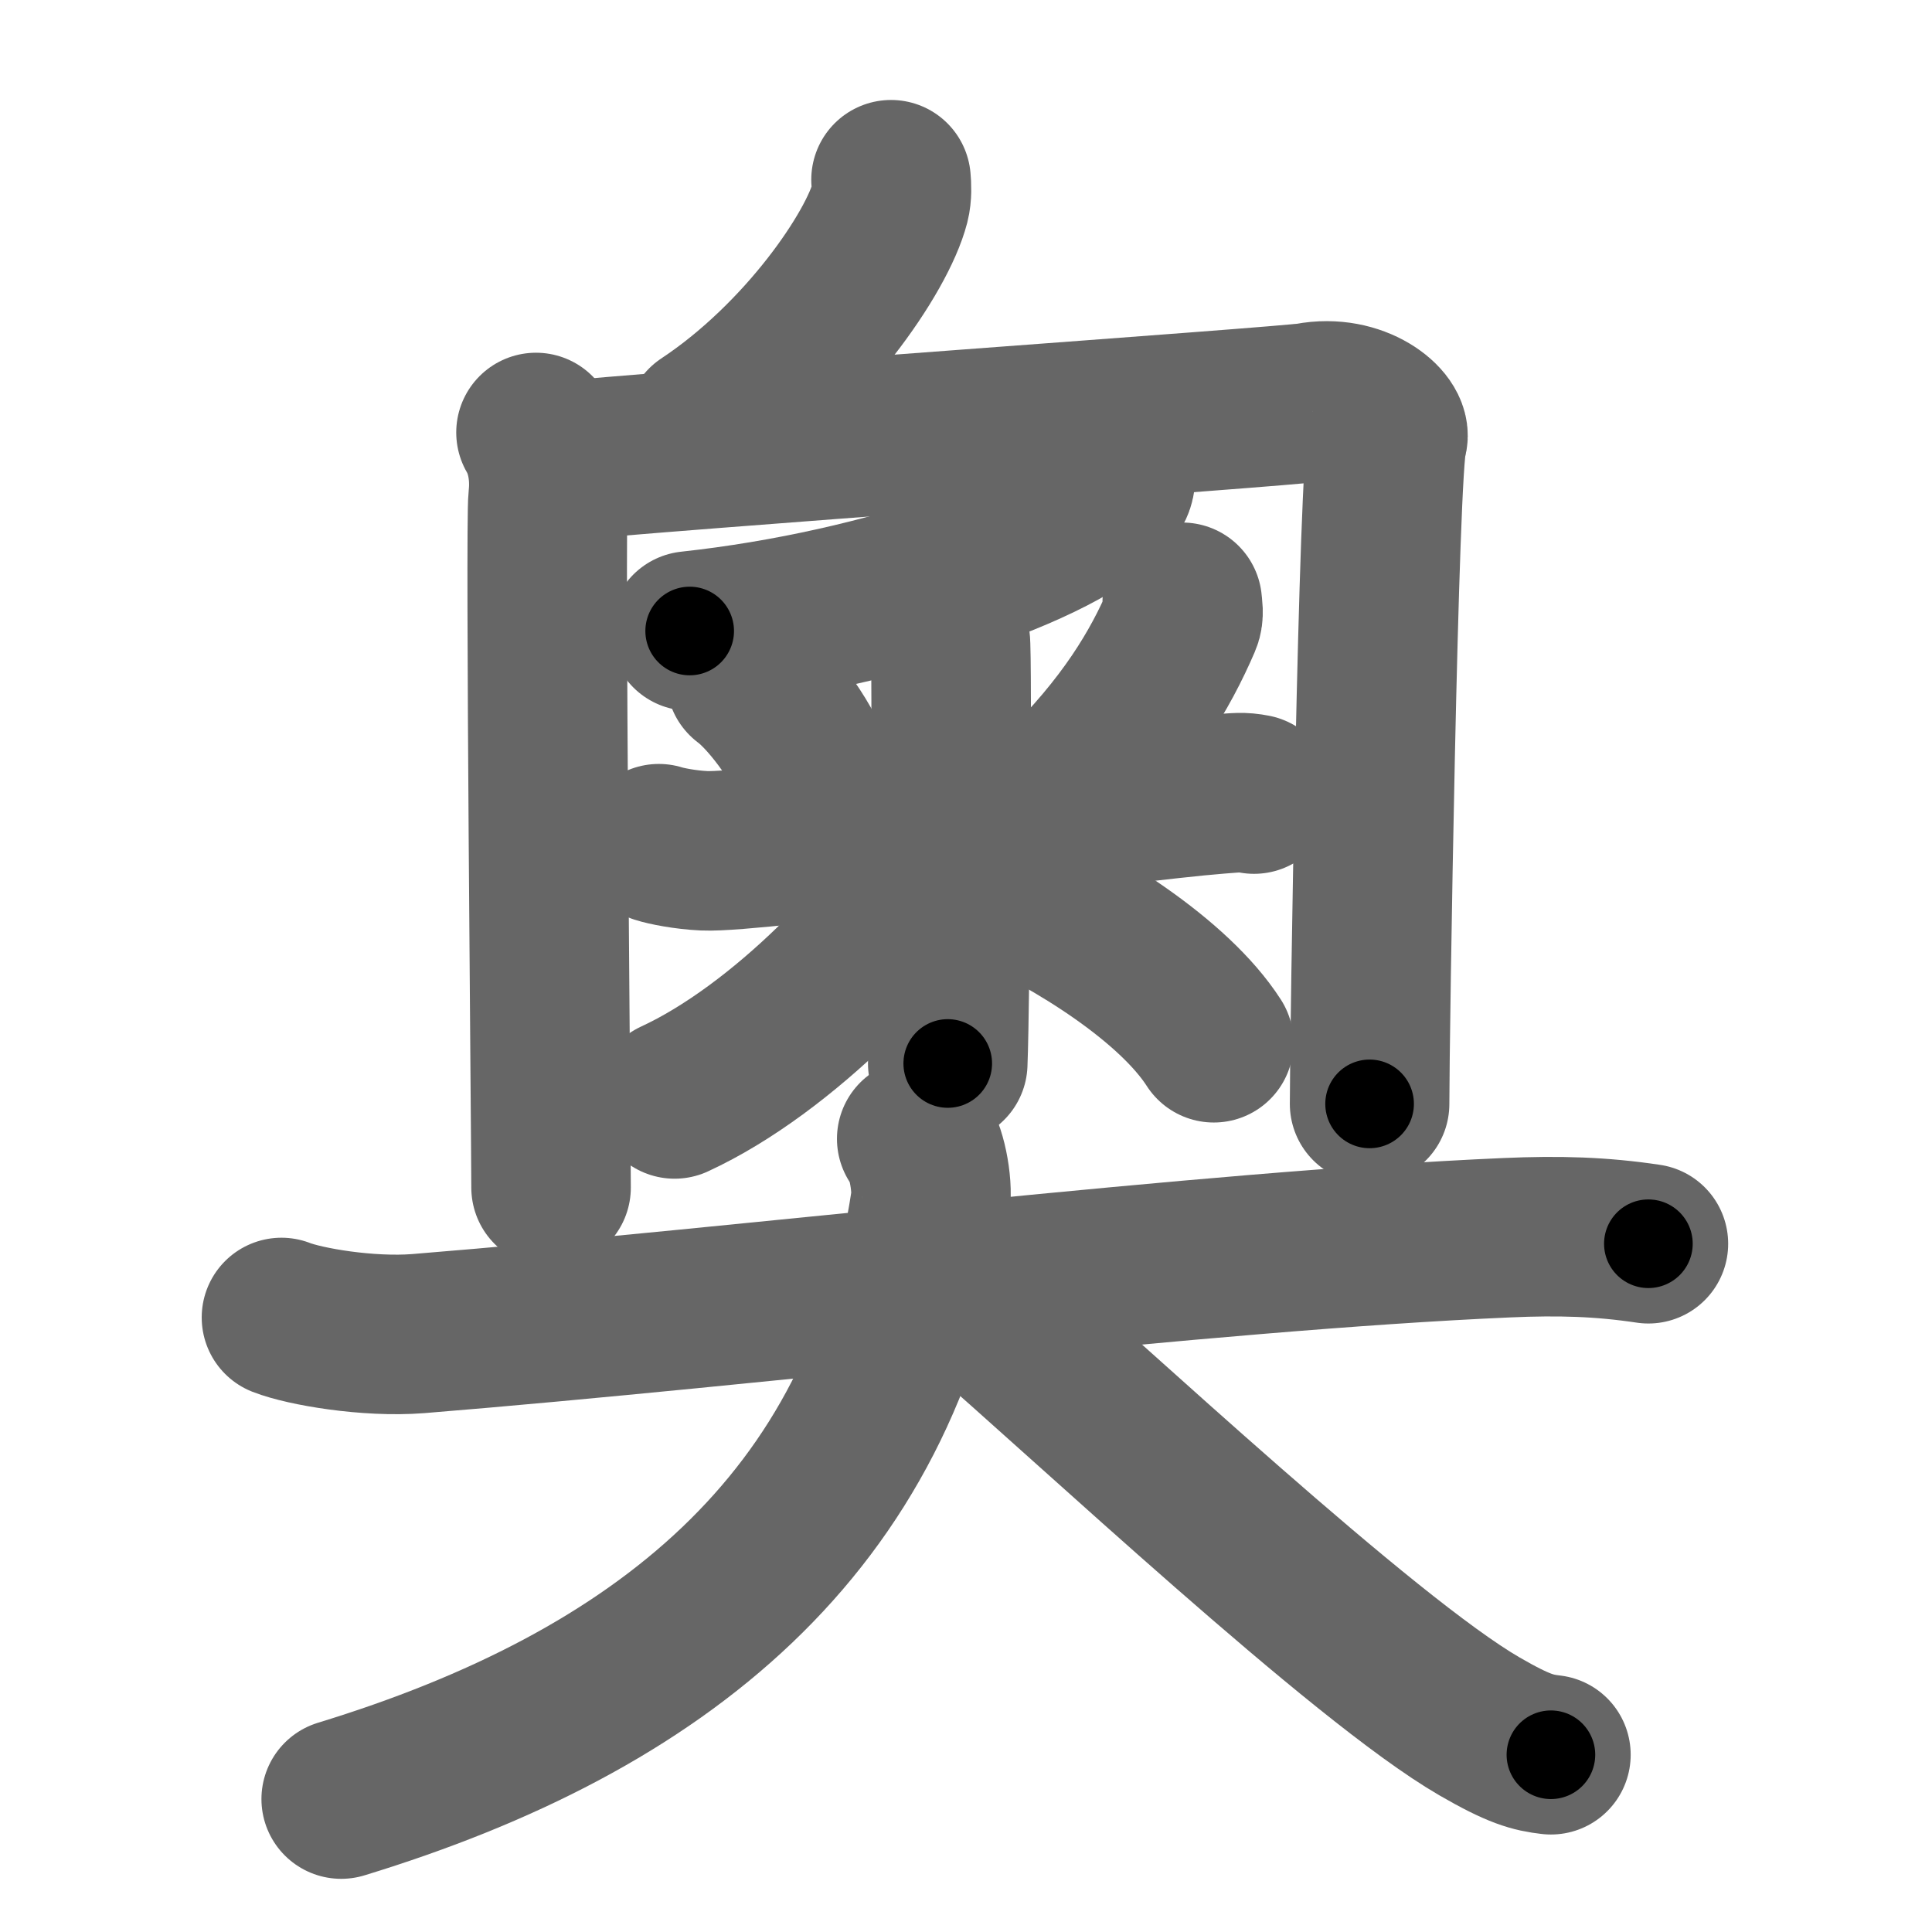 <svg xmlns="http://www.w3.org/2000/svg" width="109" height="109" viewBox="0 0 109 109" id="5967"><g fill="none" stroke="#666" stroke-width="9" stroke-linecap="round" stroke-linejoin="round"><g><g><path d="M50.27,10.14c0.03,0.33,0.06,0.84-0.06,1.31c-0.71,2.76-4.81,8.81-10.41,12.52" /><g><path d="M30.24,24.4c0.51,0.85,0.85,2.2,0.68,3.72c-0.17,1.52,0.17,36.34,0.17,38.88" /><path d="M30.92,26.09c6.43-0.68,41.69-3.15,42.96-3.38c2.71-0.51,4.69,1.24,4.4,2.03c-0.51,1.35-1.01,33.64-1.01,37.54" /></g><g><g><path d="M62.88,26.64c0.07,0.22,0.09,0.54-0.13,0.9c-1.85,2.94-12.64,6.85-23.84,8.06" /></g><g><path d="M42.09,38.3c1.42,1.05,3.56,4.04,3.91,5.68" /><path d="M66.7,33.98c0.02,0.25,0.11,0.68-0.04,1.02c-1.18,2.75-3.06,5.99-6.94,9.78" /><path d="M37.17,47.6c0.4,0.13,1.48,0.35,2.56,0.4C42.7,48.14,63,45.25,68.73,44.8c1.08-0.08,1.35-0.13,2.02,0" /><path d="M52.4,34.39c0.67,0.27,1.08,1.2,1.21,1.74c0.13,0.54,0,20.53-0.14,23.87" /><path d="M53.4,47.54C50.7,52.39,44.13,59.2,38.06,62" /><path d="M56.21,49.84c4.57,2.04,10.02,5.49,12.27,8.99" /></g></g></g><g><path d="M15.88,74.33c1.33,0.52,4.89,1.13,7.71,0.91c19.13-1.55,44.25-4.66,61.42-5.41c2.95-0.13,5.33-0.06,7.99,0.34" /><path d="M51.72,64.25c0.52,0.49,0.93,2.57,0.77,3.61C49.75,86,37.25,96,19.25,101.5" /><path d="M55,73.5c6.57,5.67,21.91,20.1,28.47,23.9c2.23,1.29,3.01,1.48,4.03,1.6" /></g></g></g><g fill="none" stroke="#000" stroke-width="5" stroke-linecap="round" stroke-linejoin="round"><g><g><path d="M50.27,10.14c0.03,0.33,0.06,0.84-0.06,1.31c-0.71,2.76-4.81,8.81-10.41,12.52" stroke-dasharray="17.86" stroke-dashoffset="17.86"><animate id="0" attributeName="stroke-dashoffset" values="17.86;0" dur="0.18s" fill="freeze" begin="0s;5967.click" /></path><g><path d="M30.24,24.4c0.51,0.85,0.85,2.2,0.68,3.72c-0.17,1.52,0.17,36.34,0.17,38.88" stroke-dasharray="42.73" stroke-dashoffset="42.73"><animate attributeName="stroke-dashoffset" values="42.73" fill="freeze" begin="5967.click" /><animate id="1" attributeName="stroke-dashoffset" values="42.73;0" dur="0.43s" fill="freeze" begin="0.end" /></path><path d="M30.92,26.09c6.43-0.68,41.69-3.15,42.96-3.38c2.71-0.51,4.69,1.24,4.4,2.03c-0.51,1.35-1.01,33.64-1.01,37.54" stroke-dasharray="86.06" stroke-dashoffset="86.06"><animate attributeName="stroke-dashoffset" values="86.06" fill="freeze" begin="5967.click" /><animate id="2" attributeName="stroke-dashoffset" values="86.06;0" dur="0.65s" fill="freeze" begin="1.end" /></path></g><g><g><path d="M62.88,26.64c0.07,0.22,0.09,0.54-0.13,0.9c-1.85,2.94-12.64,6.85-23.84,8.06" stroke-dasharray="26.51" stroke-dashoffset="26.51"><animate attributeName="stroke-dashoffset" values="26.51" fill="freeze" begin="5967.click" /><animate id="3" attributeName="stroke-dashoffset" values="26.51;0" dur="0.27s" fill="freeze" begin="2.end" /></path></g><g><path d="M42.09,38.3c1.42,1.05,3.56,4.04,3.91,5.68" stroke-dasharray="6.99" stroke-dashoffset="6.99"><animate attributeName="stroke-dashoffset" values="6.99" fill="freeze" begin="5967.click" /><animate id="4" attributeName="stroke-dashoffset" values="6.99;0" dur="0.07s" fill="freeze" begin="3.end" /></path><path d="M66.7,33.98c0.02,0.25,0.11,0.68-0.04,1.02c-1.18,2.75-3.06,5.99-6.94,9.78" stroke-dasharray="13.11" stroke-dashoffset="13.11"><animate attributeName="stroke-dashoffset" values="13.11" fill="freeze" begin="5967.click" /><animate id="5" attributeName="stroke-dashoffset" values="13.11;0" dur="0.13s" fill="freeze" begin="4.end" /></path><path d="M37.17,47.6c0.4,0.13,1.48,0.35,2.56,0.4C42.7,48.14,63,45.25,68.73,44.8c1.08-0.08,1.35-0.13,2.02,0" stroke-dasharray="33.81" stroke-dashoffset="33.81"><animate attributeName="stroke-dashoffset" values="33.81" fill="freeze" begin="5967.click" /><animate id="6" attributeName="stroke-dashoffset" values="33.81;0" dur="0.34s" fill="freeze" begin="5.end" /></path><path d="M52.4,34.39c0.67,0.27,1.08,1.2,1.21,1.74c0.13,0.54,0,20.53-0.14,23.87" stroke-dasharray="26.06" stroke-dashoffset="26.06"><animate attributeName="stroke-dashoffset" values="26.06" fill="freeze" begin="5967.click" /><animate id="7" attributeName="stroke-dashoffset" values="26.06;0" dur="0.26s" fill="freeze" begin="6.end" /></path><path d="M53.4,47.54C50.7,52.39,44.13,59.2,38.06,62" stroke-dasharray="21.36" stroke-dashoffset="21.36"><animate attributeName="stroke-dashoffset" values="21.36" fill="freeze" begin="5967.click" /><animate id="8" attributeName="stroke-dashoffset" values="21.36;0" dur="0.21s" fill="freeze" begin="7.end" /></path><path d="M56.21,49.84c4.57,2.04,10.02,5.49,12.27,8.99" stroke-dasharray="15.39" stroke-dashoffset="15.39"><animate attributeName="stroke-dashoffset" values="15.39" fill="freeze" begin="5967.click" /><animate id="9" attributeName="stroke-dashoffset" values="15.39;0" dur="0.15s" fill="freeze" begin="8.end" /></path></g></g></g><g><path d="M15.88,74.33c1.33,0.52,4.89,1.13,7.71,0.91c19.13-1.55,44.25-4.66,61.42-5.41c2.95-0.13,5.33-0.06,7.99,0.34" stroke-dasharray="77.48" stroke-dashoffset="77.48"><animate attributeName="stroke-dashoffset" values="77.48" fill="freeze" begin="5967.click" /><animate id="10" attributeName="stroke-dashoffset" values="77.48;0" dur="0.58s" fill="freeze" begin="9.end" /></path><path d="M51.72,64.25c0.52,0.49,0.93,2.57,0.77,3.61C49.75,86,37.25,96,19.25,101.5" stroke-dasharray="54.02" stroke-dashoffset="54.02"><animate attributeName="stroke-dashoffset" values="54.02" fill="freeze" begin="5967.click" /><animate id="11" attributeName="stroke-dashoffset" values="54.02;0" dur="0.54s" fill="freeze" begin="10.end" /></path><path d="M55,73.5c6.57,5.67,21.91,20.1,28.47,23.9c2.23,1.29,3.01,1.48,4.03,1.6" stroke-dasharray="41.58" stroke-dashoffset="41.58"><animate attributeName="stroke-dashoffset" values="41.58" fill="freeze" begin="5967.click" /><animate id="12" attributeName="stroke-dashoffset" values="41.58;0" dur="0.42s" fill="freeze" begin="11.end" /></path></g></g></g></svg>